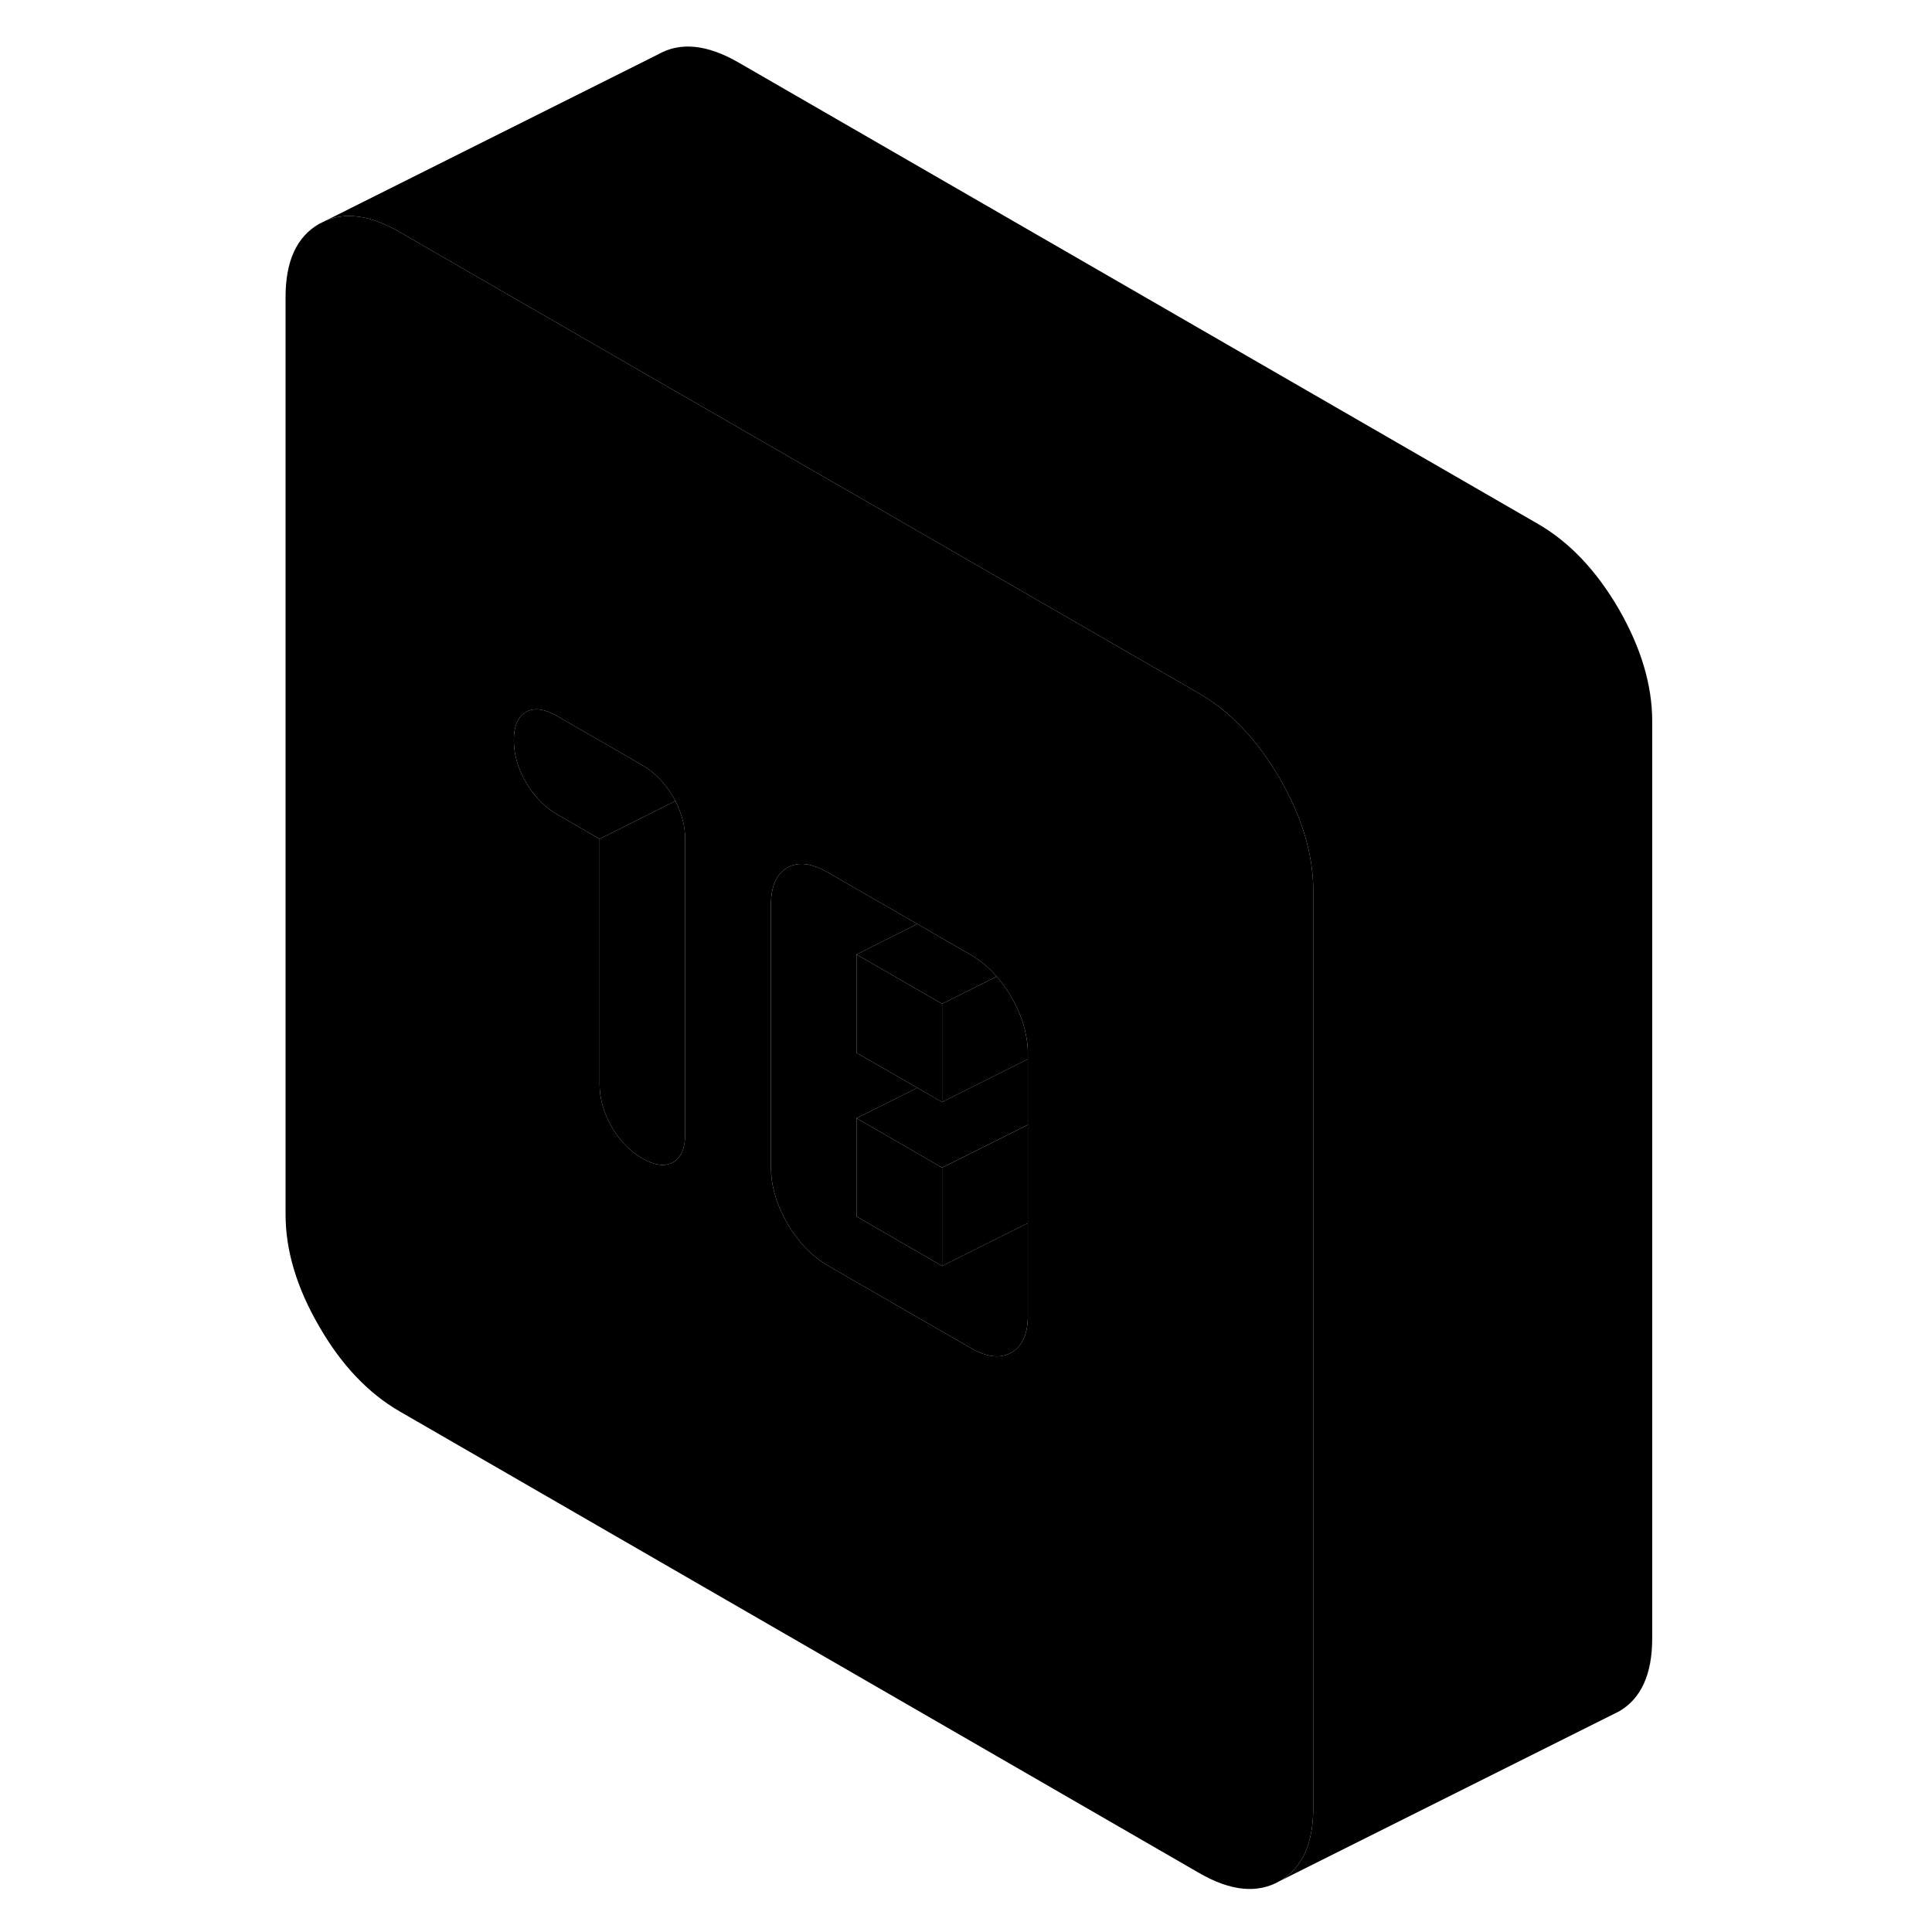<svg width="48" height="48" viewBox="0 0 85 114" class="pr-icon-iso-duotone-secondary"
     xmlns="http://www.w3.org/2000/svg" stroke-width="1px"
     stroke-linecap="round" stroke-linejoin="round">
    <path d="M61.02 45.94C60.82 45.6 60.62 45.28 60.41 44.97C59.22 43.19 57.84 41.83 56.26 40.92L22.35 21.35L9.08 13.69C7.42 12.73 5.97 12.5 4.74 13.01L4.33 13.21C3.01 13.97 2.35 15.4 2.35 17.53V71.66C2.35 73.79 3.01 75.99 4.33 78.26C5.64 80.54 7.23 82.21 9.08 83.28L56.26 110.52C58.11 111.59 59.7 111.75 61.02 110.99C62.33 110.24 62.99 108.8 62.99 106.68V52.55C62.99 50.42 62.33 48.22 61.02 45.94ZM25.93 66.91C25.93 67.75 25.69 68.3 25.22 68.58C25.04 68.68 24.84 68.74 24.62 68.74C24.26 68.74 23.86 68.61 23.4 68.35C22.67 67.93 22.07 67.31 21.59 66.49C21.12 65.66 20.88 64.83 20.88 63.99V49.5L18.35 48.04C17.62 47.61 17.02 46.99 16.54 46.17C16.06 45.35 15.82 44.52 15.82 43.68C15.82 42.84 16.06 42.28 16.54 42.01C17.02 41.74 17.62 41.82 18.35 42.24L22.35 44.54L23.4 45.15C24.13 45.58 24.74 46.2 25.22 47.02C25.27 47.1 25.31 47.18 25.35 47.26C25.73 48.01 25.93 48.76 25.93 49.51V66.91ZM46.15 77.62C46.15 78.71 45.82 79.44 45.18 79.81C44.53 80.18 43.73 80.09 42.78 79.54L34.35 74.68C33.4 74.12 32.6 73.29 31.95 72.18C31.31 71.06 30.99 69.96 30.99 68.86V53.4C30.99 52.3 31.31 51.57 31.95 51.2C32.6 50.83 33.4 50.93 34.35 51.48L39.63 54.52L41.1 55.37L42.78 56.34C43.34 56.67 43.86 57.09 44.31 57.62C44.58 57.93 44.83 58.27 45.07 58.65C45.1 58.71 45.14 58.78 45.18 58.84C45.59 59.56 45.88 60.27 46.02 60.99C46.11 61.38 46.15 61.76 46.15 62.15V77.62Z" class="pr-icon-iso-duotone-primary-stroke" stroke-linejoin="round"/>
    <path d="M25.35 47.26L22.35 48.77L20.88 49.5L18.35 48.04C17.62 47.61 17.02 46.99 16.54 46.17C16.06 45.35 15.82 44.52 15.82 43.68C15.82 42.84 16.06 42.28 16.54 42.01C17.02 41.74 17.62 41.82 18.35 42.24L22.35 44.54L23.4 45.15C24.13 45.58 24.74 46.2 25.22 47.02C25.27 47.1 25.31 47.18 25.35 47.26Z" class="pr-icon-iso-duotone-primary-stroke" stroke-linejoin="round"/>
    <path d="M25.93 49.51V66.91C25.93 67.75 25.69 68.3 25.22 68.58C25.04 68.68 24.84 68.74 24.62 68.74C24.26 68.74 23.86 68.61 23.4 68.35C22.67 67.93 22.07 67.31 21.59 66.49C21.12 65.66 20.88 64.83 20.88 63.99V49.5L22.35 48.77L25.35 47.26C25.73 48.01 25.93 48.76 25.93 49.51Z" class="pr-icon-iso-duotone-primary-stroke" stroke-linejoin="round"/>
    <path d="M46.15 72.17V77.62C46.15 78.71 45.82 79.44 45.18 79.81C44.53 80.18 43.73 80.09 42.78 79.54L34.35 74.68C33.4 74.12 32.6 73.29 31.95 72.18C31.31 71.06 30.99 69.96 30.99 68.86V53.4C30.99 52.3 31.31 51.57 31.95 51.2C32.6 50.83 33.4 50.93 34.35 51.48L39.63 54.52L36.04 56.32V62.12L39.63 64.19L36.04 65.98V71.78L41.09 74.7L46.15 72.17Z" class="pr-icon-iso-duotone-primary-stroke" stroke-linejoin="round"/>
    <path d="M41.09 68.9V74.7L36.04 71.779V65.98L41.09 68.9Z" class="pr-icon-iso-duotone-primary-stroke" stroke-linejoin="round"/>
    <path d="M46.15 66.37V72.17L41.09 74.7V68.9L46.15 66.37Z" class="pr-icon-iso-duotone-primary-stroke" stroke-linejoin="round"/>
    <path d="M46.15 62.499V66.37L41.09 68.9L36.04 65.98L39.63 64.189L41.09 65.029L46.15 62.499Z" class="pr-icon-iso-duotone-primary-stroke" stroke-linejoin="round"/>
    <path d="M41.09 59.23V65.03L39.63 64.19L36.04 62.12V56.32L41.09 59.23Z" class="pr-icon-iso-duotone-primary-stroke" stroke-linejoin="round"/>
    <path d="M46.15 62.15V62.5L41.09 65.03V59.23L43.17 58.19L44.31 57.62C44.58 57.93 44.83 58.27 45.07 58.65C45.1 58.71 45.14 58.78 45.18 58.84C45.59 59.56 45.88 60.27 46.02 60.99C46.11 61.38 46.15 61.76 46.15 62.15Z" class="pr-icon-iso-duotone-primary-stroke" stroke-linejoin="round"/>
    <path d="M44.31 57.62L43.17 58.19L41.09 59.23L36.04 56.319L39.63 54.52L41.1 55.37L42.78 56.34C43.34 56.669 43.86 57.09 44.31 57.62Z" class="pr-icon-iso-duotone-primary-stroke" stroke-linejoin="round"/>
    <path d="M82.99 42.55V96.68C82.99 98.8 82.33 100.24 81.02 100.99L61.02 110.99C62.33 110.24 62.99 108.8 62.99 106.68V52.55C62.99 50.42 62.33 48.22 61.02 45.94C60.82 45.6 60.62 45.28 60.41 44.97C59.22 43.19 57.84 41.83 56.26 40.92L22.35 21.35L9.08 13.69C7.42 12.73 5.97 12.5 4.74 13.01L24.33 3.21C25.64 2.46 27.23 2.62 29.08 3.69L76.26 30.92C78.11 31.99 79.7 33.67 81.02 35.94C82.33 38.22 82.99 40.42 82.99 42.55Z" class="pr-icon-iso-duotone-primary-stroke" stroke-linejoin="round"/>
</svg>